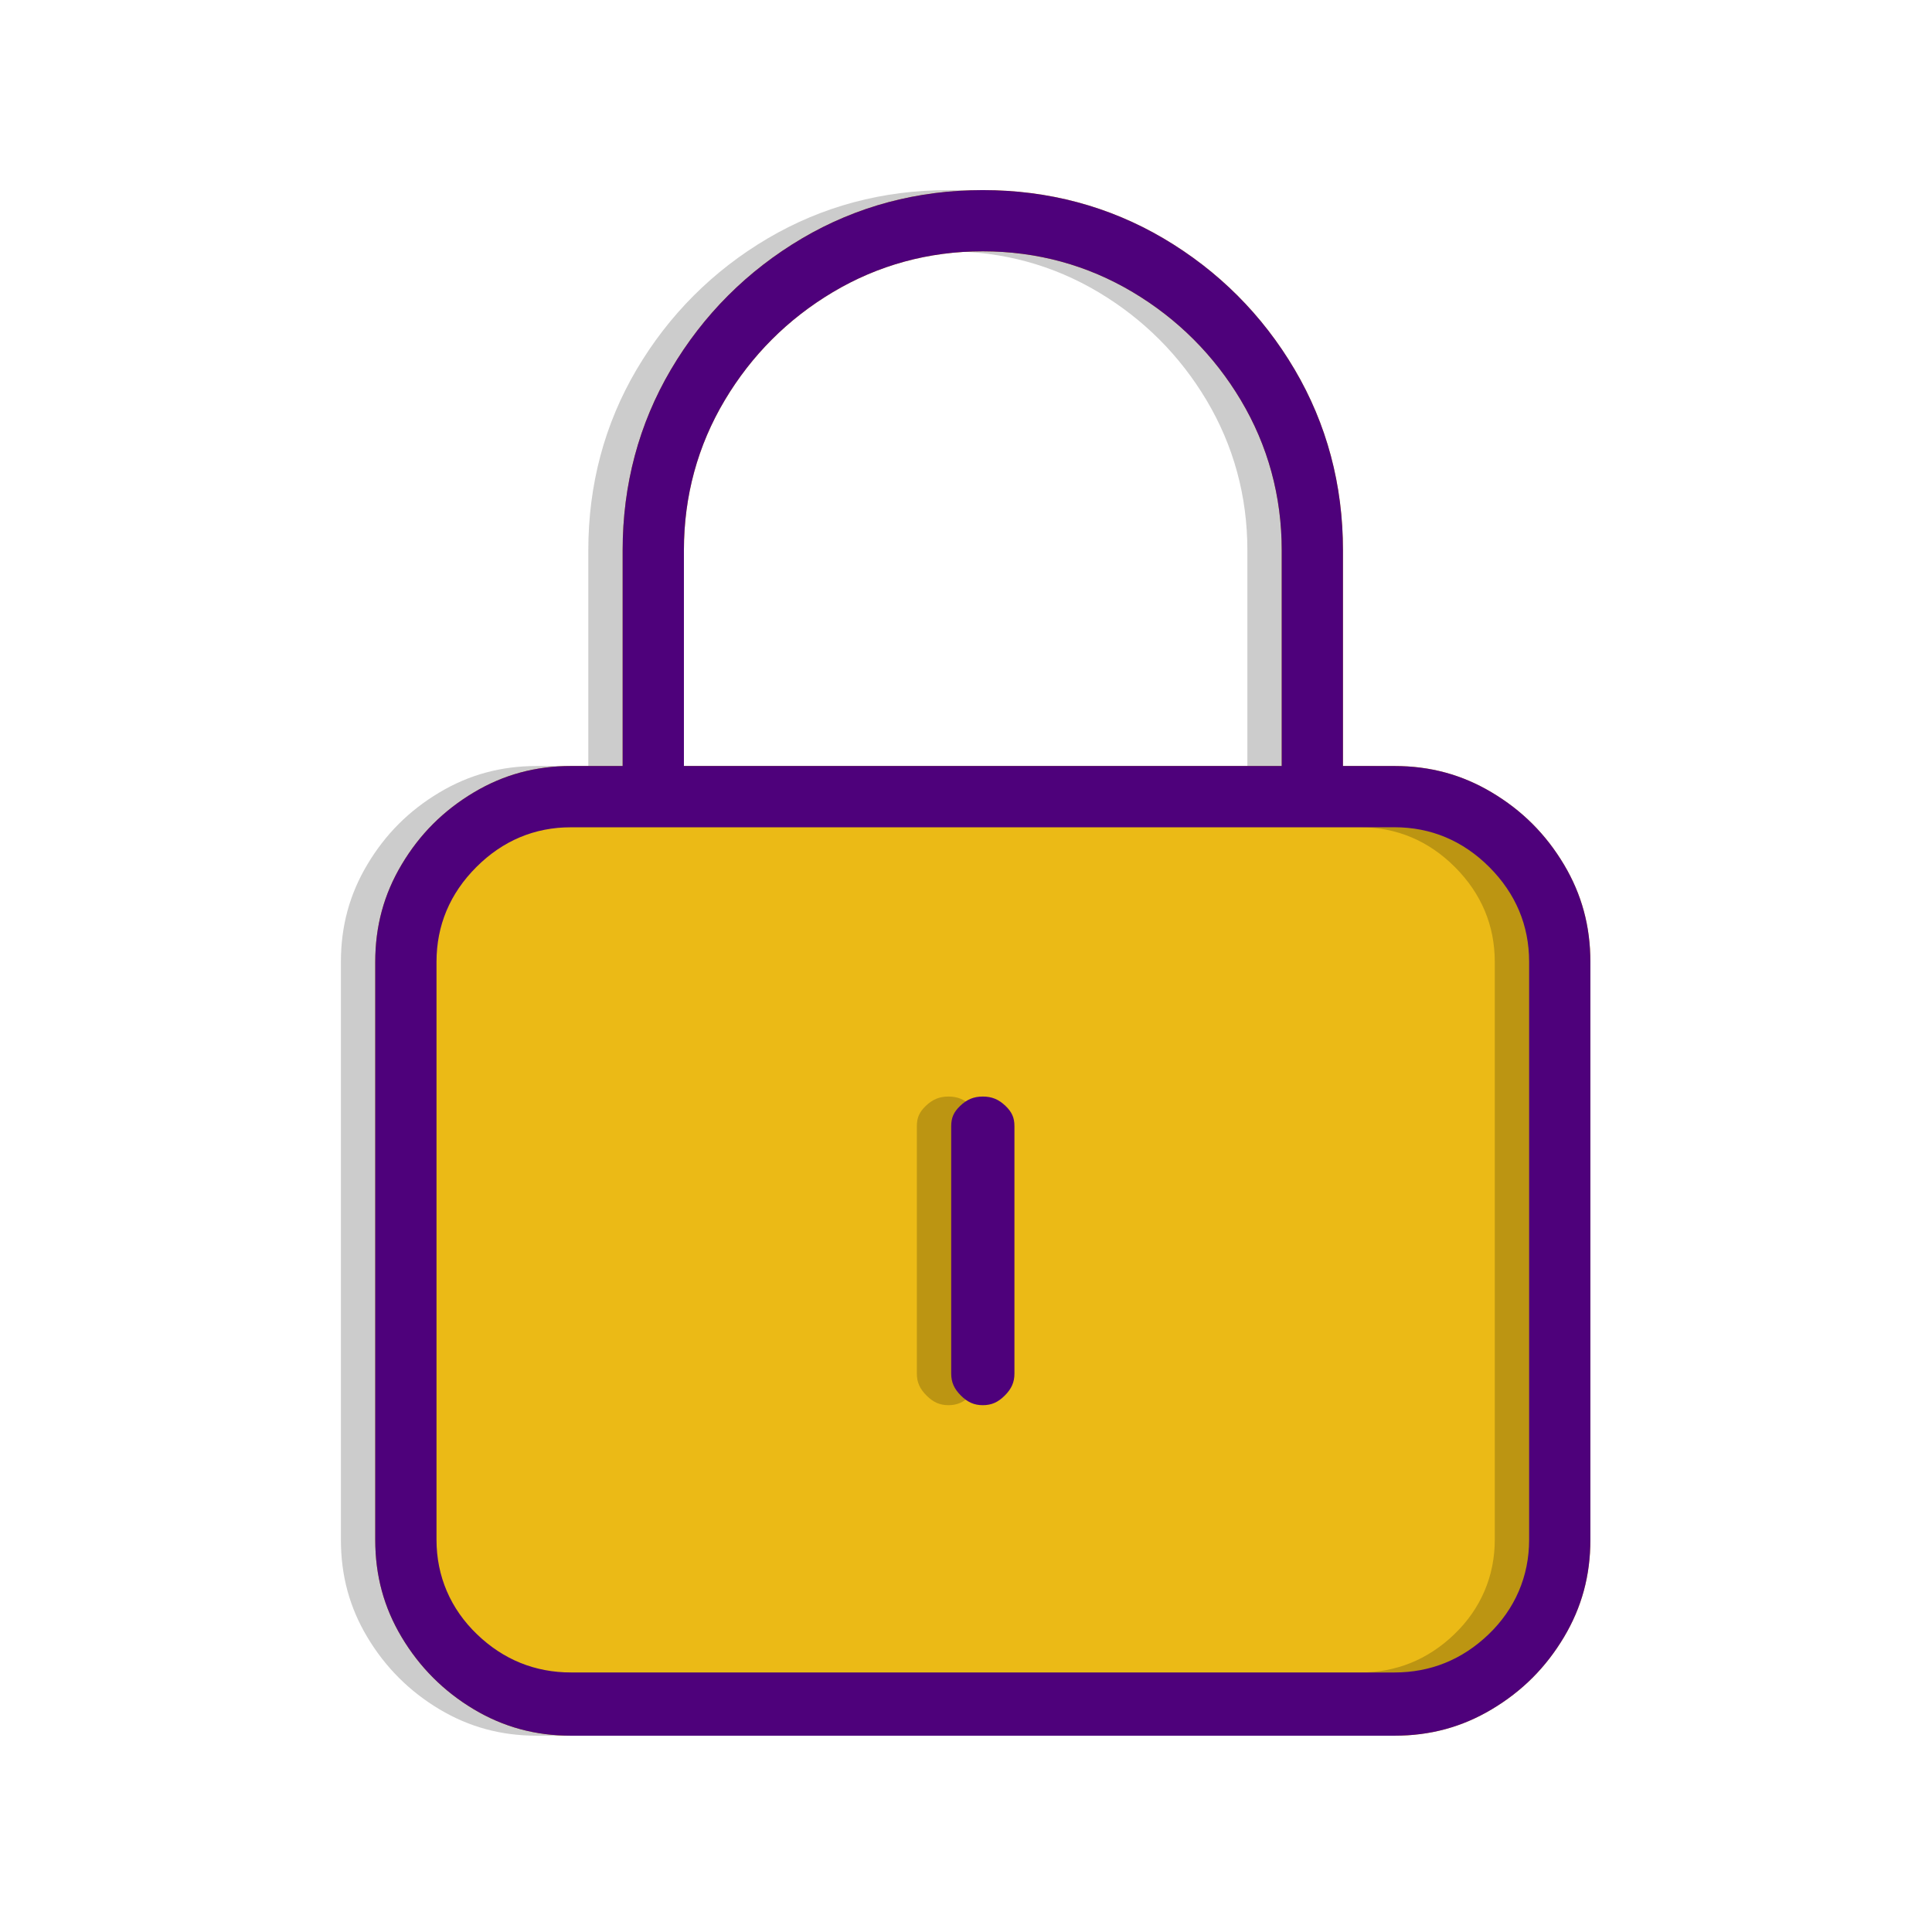 <?xml version="1.0" encoding="utf-8"?>
<!-- Generator: Adobe Illustrator 16.0.0, SVG Export Plug-In . SVG Version: 6.00 Build 0)  -->
<!DOCTYPE svg PUBLIC "-//W3C//DTD SVG 1.1//EN" "http://www.w3.org/Graphics/SVG/1.1/DTD/svg11.dtd">
<svg version="1.1" id="Layer_1" xmlns="http://www.w3.org/2000/svg" xmlns:xlink="http://www.w3.org/1999/xlink" x="0px" y="0px"
	 width="250px" height="250px" viewBox="0 0 250 250" enable-background="new 0 0 250 250" xml:space="preserve">
<g>
	<path fill="#EBBA16" d="M202.38,211.841c2.296-3.851,3.414-7.967,3.414-12.59v-74.783c0-4.62-1.118-8.739-3.416-12.593
		c-2.349-3.932-5.403-6.988-9.343-9.338c-3.852-2.298-7.971-3.416-12.589-3.416h-6.667V71.2c0-8.475-2.103-16.341-6.25-23.381
		c-4.175-7.082-9.891-12.793-16.979-16.977c-7.036-4.143-14.9-6.244-23.375-6.244c-8.479,0-16.343,2.101-23.379,6.244
		c-7.09,4.184-12.801,9.898-16.979,16.979c-4.145,7.036-6.246,14.9-6.246,23.379v27.921h-6.667c-4.618,0-8.737,1.118-12.591,3.416
		c-3.941,2.353-6.997,5.406-9.34,9.338c-2.298,3.852-3.416,7.971-3.416,12.593v74.783c0,4.627,1.117,8.746,3.414,12.59
		c2.315,3.884,5.458,7.026,9.342,9.344c3.85,2.297,7.969,3.414,12.591,3.414h106.541c4.622,0,8.741-1.117,12.589-3.414
		C196.97,218.837,200.027,215.781,202.38,211.841z M88.498,71.2c0-7.001,1.78-13.537,5.295-19.425
		c3.459-5.799,8.155-10.495,13.958-13.958c5.894-3.516,12.426-5.297,19.425-5.297c6.997,0,13.531,1.782,19.421,5.295
		c5.803,3.465,10.501,8.162,13.963,13.96c3.516,5.896,5.295,12.431,5.295,19.425v27.921H88.498V71.2z"/>
	<path opacity="0.2" d="M122.731,141.893c-1.172,0-2.051,0.364-2.942,1.218c-0.825,0.792-1.148,1.525-1.148,2.614v32.012
		c0,1.12,0.374,1.969,1.248,2.843c0.875,0.877,1.725,1.25,2.843,1.25s1.968-0.373,2.841-1.247c0.877-0.875,1.25-1.726,1.25-2.846
		v-32.012c0-1.089-0.325-1.825-1.157-2.623C124.782,142.255,123.901,141.893,122.731,141.893z"/>
	<path opacity="0.2" d="M197.936,211.841c2.296-3.851,3.414-7.967,3.414-12.59v-74.783c0-4.62-1.118-8.739-3.416-12.593
		c-2.349-3.932-5.404-6.988-9.343-9.338c-3.852-2.298-7.971-3.416-12.589-3.416h-6.667V71.2c0-8.475-2.103-16.341-6.25-23.381
		c-4.175-7.082-9.892-12.793-16.979-16.977c-7.036-4.143-14.9-6.244-23.375-6.244c-8.479,0-16.343,2.101-23.379,6.244
		c-7.09,4.184-12.802,9.898-16.979,16.979c-4.145,7.036-6.246,14.9-6.246,23.379v27.921h-6.667c-4.618,0-8.737,1.118-12.591,3.416
		c-3.941,2.353-6.997,5.406-9.34,9.338c-2.298,3.852-3.416,7.971-3.416,12.593v74.783c0,4.627,1.118,8.746,3.414,12.59
		c2.316,3.884,5.458,7.026,9.343,9.344c3.85,2.297,7.969,3.414,12.591,3.414h106.541c4.622,0,8.741-1.117,12.589-3.414
		C192.525,218.837,195.583,215.781,197.936,211.841z M84.053,71.2c0-7.001,1.779-13.537,5.295-19.425
		c3.459-5.799,8.156-10.495,13.958-13.958c5.894-3.516,12.426-5.297,19.425-5.297c6.997,0,13.531,1.782,19.421,5.295
		c5.803,3.465,10.501,8.162,13.963,13.96c3.516,5.896,5.295,12.431,5.295,19.425v27.921H84.053V71.2z M193.424,199.251
		c0,4.703-1.814,8.935-5.247,12.233c-3.412,3.272-7.505,4.933-12.175,4.933H69.461c-4.674,0-8.771-1.66-12.174-4.935
		c-3.433-3.29-5.248-7.521-5.248-12.231v-74.783c0-4.72,1.734-8.848,5.152-12.268c3.42-3.42,7.547-5.154,12.27-5.154h106.541
		c4.716,0,8.841,1.734,12.266,5.15c3.422,3.433,5.156,7.561,5.156,12.272V199.251z"/>
	<path fill="#4E017B" d="M127.176,141.893c-1.172,0-2.051,0.364-2.942,1.218c-0.825,0.792-1.148,1.525-1.148,2.614v32.012
		c0,1.12,0.373,1.969,1.248,2.843c0.875,0.877,1.726,1.25,2.843,1.25c1.118,0,1.969-0.373,2.841-1.247
		c0.877-0.875,1.25-1.726,1.25-2.846v-32.012c0-1.089-0.325-1.825-1.156-2.623C129.227,142.255,128.346,141.893,127.176,141.893z"/>
	<path fill="#4E017B" d="M202.38,211.841c2.296-3.851,3.414-7.967,3.414-12.59v-74.783c0-4.62-1.118-8.739-3.416-12.593
		c-2.349-3.932-5.403-6.988-9.343-9.338c-3.852-2.298-7.971-3.416-12.589-3.416h-6.667V71.2c0-8.475-2.103-16.341-6.25-23.381
		c-4.175-7.082-9.891-12.793-16.979-16.977c-7.036-4.143-14.9-6.244-23.375-6.244c-8.479,0-16.343,2.101-23.379,6.244
		c-7.09,4.184-12.801,9.898-16.979,16.979c-4.145,7.036-6.246,14.9-6.246,23.379v27.921h-6.667c-4.618,0-8.737,1.118-12.591,3.416
		c-3.941,2.353-6.997,5.406-9.34,9.338c-2.298,3.852-3.416,7.971-3.416,12.593v74.783c0,4.627,1.117,8.746,3.414,12.59
		c2.315,3.884,5.458,7.026,9.342,9.344c3.85,2.297,7.969,3.414,12.591,3.414h106.541c4.622,0,8.741-1.117,12.589-3.414
		C196.97,218.837,200.027,215.781,202.38,211.841z M88.498,71.2c0-7.001,1.78-13.537,5.295-19.425
		c3.459-5.799,8.155-10.495,13.958-13.958c5.894-3.516,12.426-5.297,19.425-5.297c6.997,0,13.531,1.782,19.421,5.295
		c5.803,3.465,10.501,8.162,13.963,13.96c3.516,5.896,5.295,12.431,5.295,19.425v27.921H88.498V71.2z M197.868,199.251
		c0,4.703-1.814,8.935-5.247,12.233c-3.412,3.272-7.505,4.933-12.175,4.933H73.906c-4.675,0-8.772-1.66-12.175-4.935
		c-3.433-3.29-5.247-7.521-5.247-12.231v-74.783c0-4.72,1.734-8.848,5.152-12.268c3.42-3.42,7.548-5.154,12.27-5.154h106.541
		c4.716,0,8.841,1.734,12.266,5.15c3.423,3.433,5.156,7.561,5.156,12.272V199.251z"/>
</g>
</svg>
